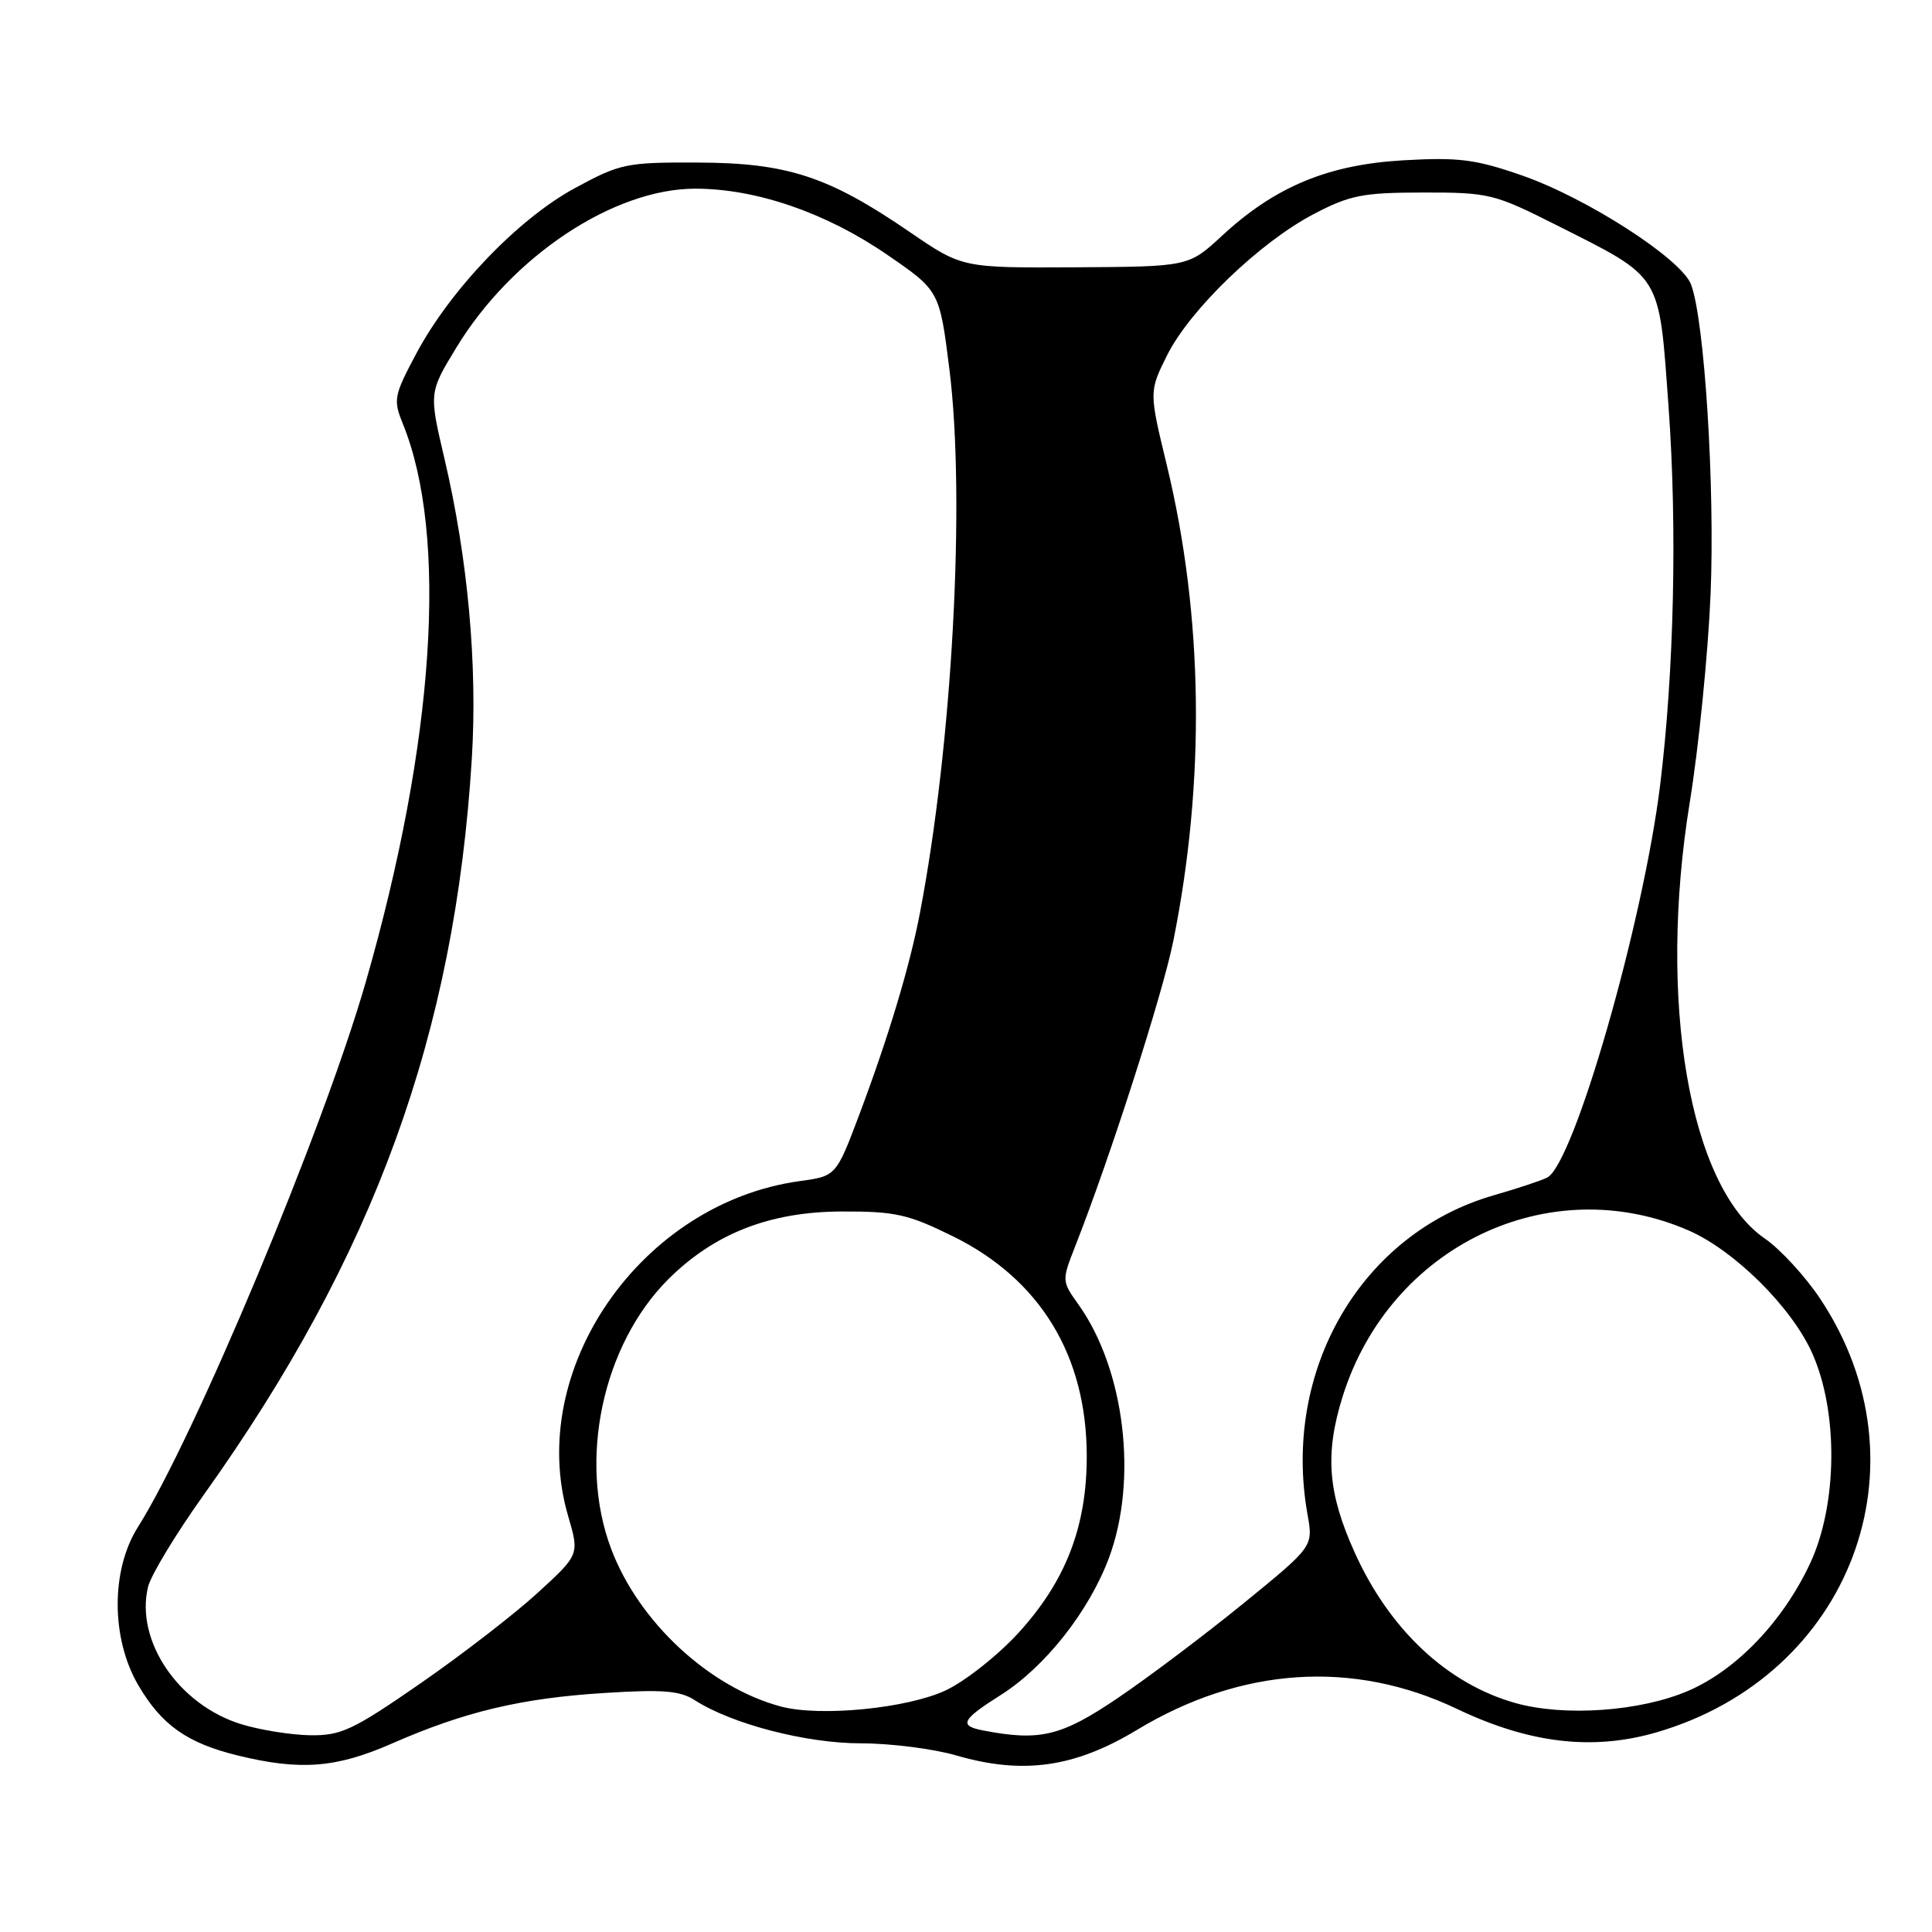 <?xml version="1.0" encoding="UTF-8" standalone="no"?>
<!DOCTYPE svg PUBLIC "-//W3C//DTD SVG 1.1//EN" "http://www.w3.org/Graphics/SVG/1.1/DTD/svg11.dtd" >
<svg xmlns="http://www.w3.org/2000/svg" xmlns:xlink="http://www.w3.org/1999/xlink" version="1.1" viewBox="0 0 256 256">
 <g >
 <path fill="currentColor"
d=" M 51.95 231.02 C 61.55 226.81 69.05 225.02 80.07 224.33 C 87.81 223.84 90.11 224.02 92.07 225.29 C 96.96 228.44 106.82 231.00 114.06 231.00 C 117.98 231.00 123.68 231.72 126.73 232.61 C 135.55 235.17 142.38 234.21 150.62 229.24 C 164.47 220.87 179.33 219.89 193.06 226.44 C 202.67 231.02 211.03 232.00 219.48 229.55 C 245.24 222.06 255.81 194.13 241.21 172.13 C 239.23 169.15 235.91 165.53 233.83 164.10 C 223.84 157.23 219.62 132.63 223.91 106.26 C 225.09 98.98 226.33 86.60 226.66 78.76 C 227.25 64.54 225.86 42.39 224.07 37.69 C 222.78 34.30 210.29 26.25 201.68 23.25 C 195.53 21.11 193.28 20.82 185.97 21.24 C 175.97 21.81 168.95 24.73 161.91 31.25 C 157.50 35.33 157.50 35.33 142.50 35.42 C 127.50 35.50 127.50 35.50 120.57 30.76 C 109.79 23.37 104.32 21.58 92.50 21.54 C 82.97 21.50 82.20 21.66 76.17 24.93 C 68.66 29.00 59.67 38.38 55.15 46.87 C 52.20 52.41 52.09 52.97 53.37 56.13 C 59.42 70.99 57.59 98.41 48.45 130.18 C 42.84 149.67 25.78 190.46 18.26 202.37 C 14.68 208.05 14.71 217.13 18.33 223.31 C 21.43 228.59 24.80 230.97 31.50 232.61 C 39.80 234.64 44.55 234.27 51.95 231.02 Z  M 31.98 228.47 C 23.67 225.91 17.91 217.43 19.61 210.29 C 19.97 208.75 23.32 203.22 27.05 198.00 C 49.58 166.40 60.27 137.04 62.52 100.50 C 63.28 88.09 62.00 74.01 58.89 60.76 C 56.84 52.03 56.84 52.03 60.46 46.07 C 67.81 33.97 81.29 25.00 92.14 25.00 C 100.19 25.00 109.44 28.18 117.52 33.73 C 124.50 38.52 124.50 38.52 125.81 49.01 C 127.95 66.21 126.19 98.62 121.89 121.00 C 120.54 128.06 117.74 137.37 113.87 147.67 C 110.79 155.84 110.79 155.84 105.98 156.50 C 84.91 159.40 69.61 181.52 75.28 200.88 C 76.78 206.00 76.78 206.00 71.20 211.10 C 68.14 213.90 61.14 219.30 55.65 223.10 C 46.75 229.26 45.18 229.99 41.09 229.93 C 38.56 229.89 34.46 229.23 31.98 228.47 Z  M 130.25 229.29 C 127.02 228.67 127.42 227.87 132.60 224.60 C 138.47 220.89 144.28 213.53 146.93 206.46 C 150.80 196.12 149.05 181.50 142.92 172.88 C 140.68 169.75 140.68 169.70 142.48 165.11 C 147.10 153.37 154.04 131.76 155.46 124.73 C 159.74 103.48 159.45 81.67 154.61 61.64 C 152.25 51.89 152.25 51.89 154.65 47.07 C 157.66 41.04 166.91 32.12 174.05 28.38 C 178.88 25.85 180.54 25.52 188.58 25.51 C 197.27 25.50 198.00 25.68 206.08 29.75 C 220.40 36.97 219.79 35.99 221.10 54.03 C 222.25 69.91 221.82 88.99 219.98 104.00 C 217.73 122.30 208.53 154.29 205.00 156.04 C 204.18 156.45 201.00 157.50 197.94 158.38 C 180.38 163.43 169.82 181.55 173.26 200.71 C 174.01 204.92 174.01 204.92 164.76 212.46 C 159.66 216.61 152.18 222.25 148.11 225.00 C 140.62 230.07 137.80 230.75 130.25 229.29 Z  M 103.50 226.13 C 93.98 223.60 84.60 214.89 80.97 205.20 C 76.58 193.53 79.83 178.24 88.53 169.53 C 94.62 163.45 101.99 160.56 111.52 160.53 C 118.61 160.50 120.32 160.89 126.24 163.80 C 137.84 169.51 144.00 179.63 144.00 192.97 C 144.00 202.31 141.21 209.52 134.93 216.39 C 132.22 219.35 127.89 222.77 125.32 223.98 C 120.23 226.37 108.70 227.51 103.50 226.13 Z  M 200.79 225.66 C 191.78 223.12 184.12 215.95 179.51 205.73 C 175.92 197.79 175.53 192.62 177.92 185.00 C 184.18 165.12 205.24 155.01 223.72 163.03 C 229.80 165.67 237.39 173.19 240.12 179.29 C 243.61 187.07 243.49 199.39 239.84 207.18 C 236.24 214.85 230.10 221.28 223.73 224.03 C 217.37 226.78 207.29 227.49 200.79 225.66 Z "/>
</g>
</svg>